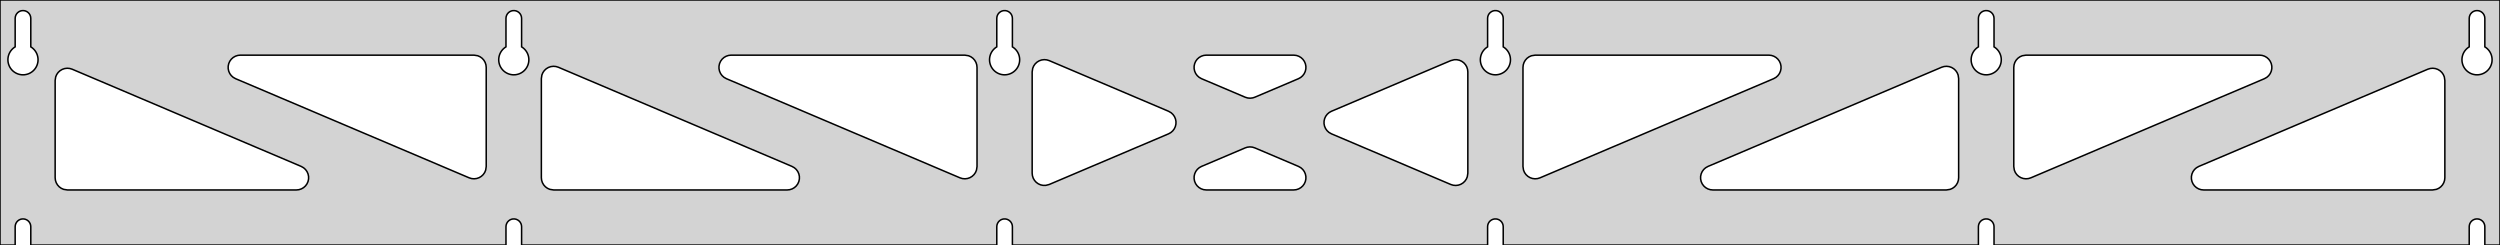 <?xml version="1.0" standalone="no"?>
<!DOCTYPE svg PUBLIC "-//W3C//DTD SVG 1.1//EN" "http://www.w3.org/Graphics/SVG/1.1/DTD/svg11.dtd">
<svg width="816mm" height="80mm" viewBox="0 -80 816 80" xmlns="http://www.w3.org/2000/svg" version="1.1">
<title>OpenSCAD Model</title>
<path d="
M 816,-80 L 0,-80 L 0,-0 L 4.95,-0 L 4.95,-6 L 5.006,-6.53
 L 5.17,-7.037 L 5.437,-7.499 L 5.794,-7.895 L 6.225,-8.208 L 6.712,-8.425 L 7.233,-8.536
 L 7.767,-8.536 L 8.288,-8.425 L 8.775,-8.208 L 9.206,-7.895 L 9.563,-7.499 L 9.83,-7.037
 L 9.994,-6.53 L 10.05,-6 L 10.05,-0 L 165.15,-0 L 165.15,-6 L 165.206,-6.53
 L 165.37,-7.037 L 165.637,-7.499 L 165.994,-7.895 L 166.425,-8.208 L 166.912,-8.425 L 167.433,-8.536
 L 167.967,-8.536 L 168.488,-8.425 L 168.975,-8.208 L 169.406,-7.895 L 169.763,-7.499 L 170.03,-7.037
 L 170.194,-6.53 L 170.25,-6 L 170.25,-0 L 325.35,-0 L 325.35,-6 L 325.406,-6.53
 L 325.57,-7.037 L 325.837,-7.499 L 326.194,-7.895 L 326.625,-8.208 L 327.112,-8.425 L 327.633,-8.536
 L 328.167,-8.536 L 328.688,-8.425 L 329.175,-8.208 L 329.606,-7.895 L 329.963,-7.499 L 330.23,-7.037
 L 330.394,-6.53 L 330.45,-6 L 330.45,-0 L 485.55,-0 L 485.55,-6 L 485.606,-6.53
 L 485.77,-7.037 L 486.037,-7.499 L 486.394,-7.895 L 486.825,-8.208 L 487.312,-8.425 L 487.833,-8.536
 L 488.367,-8.536 L 488.888,-8.425 L 489.375,-8.208 L 489.806,-7.895 L 490.163,-7.499 L 490.43,-7.037
 L 490.594,-6.53 L 490.65,-6 L 490.65,-0 L 645.75,-0 L 645.75,-6 L 645.806,-6.53
 L 645.97,-7.037 L 646.237,-7.499 L 646.594,-7.895 L 647.025,-8.208 L 647.512,-8.425 L 648.033,-8.536
 L 648.567,-8.536 L 649.088,-8.425 L 649.575,-8.208 L 650.006,-7.895 L 650.363,-7.499 L 650.63,-7.037
 L 650.794,-6.53 L 650.85,-6 L 650.85,-0 L 805.95,-0 L 805.95,-6 L 806.006,-6.53
 L 806.17,-7.037 L 806.437,-7.499 L 806.794,-7.895 L 807.225,-8.208 L 807.712,-8.425 L 808.233,-8.536
 L 808.767,-8.536 L 809.288,-8.425 L 809.775,-8.208 L 810.206,-7.895 L 810.563,-7.499 L 810.83,-7.037
 L 810.994,-6.53 L 811.05,-6 L 811.05,-0 L 816,-0 z
M 6.986,-55.607 L 6.477,-55.688 L 5.98,-55.821 L 5.499,-56.005 L 5.04,-56.239 L 4.608,-56.52
 L 4.208,-56.844 L 3.844,-57.208 L 3.52,-57.608 L 3.239,-58.04 L 3.005,-58.499 L 2.821,-58.98
 L 2.688,-59.477 L 2.607,-59.986 L 2.58,-60.5 L 2.607,-61.014 L 2.688,-61.523 L 2.821,-62.02
 L 3.005,-62.501 L 3.239,-62.96 L 3.52,-63.392 L 3.844,-63.792 L 4.208,-64.156 L 4.608,-64.48
 L 4.95,-64.702 L 4.95,-74 L 5.006,-74.53 L 5.17,-75.037 L 5.437,-75.499 L 5.794,-75.895
 L 6.225,-76.208 L 6.712,-76.425 L 7.233,-76.536 L 7.767,-76.536 L 8.288,-76.425 L 8.775,-76.208
 L 9.206,-75.895 L 9.563,-75.499 L 9.83,-75.037 L 9.994,-74.53 L 10.05,-74 L 10.05,-64.702
 L 10.392,-64.48 L 10.792,-64.156 L 11.156,-63.792 L 11.48,-63.392 L 11.761,-62.96 L 11.995,-62.501
 L 12.179,-62.02 L 12.312,-61.523 L 12.393,-61.014 L 12.42,-60.5 L 12.393,-59.986 L 12.312,-59.477
 L 12.179,-58.98 L 11.995,-58.499 L 11.761,-58.04 L 11.48,-57.608 L 11.156,-57.208 L 10.792,-56.844
 L 10.392,-56.52 L 9.96,-56.239 L 9.501,-56.005 L 9.02,-55.821 L 8.523,-55.688 L 8.014,-55.607
 L 7.5,-55.58 z
M 167.186,-55.607 L 166.677,-55.688 L 166.18,-55.821 L 165.699,-56.005 L 165.24,-56.239 L 164.808,-56.52
 L 164.408,-56.844 L 164.044,-57.208 L 163.72,-57.608 L 163.439,-58.04 L 163.205,-58.499 L 163.021,-58.98
 L 162.888,-59.477 L 162.807,-59.986 L 162.78,-60.5 L 162.807,-61.014 L 162.888,-61.523 L 163.021,-62.02
 L 163.205,-62.501 L 163.439,-62.96 L 163.72,-63.392 L 164.044,-63.792 L 164.408,-64.156 L 164.808,-64.48
 L 165.15,-64.702 L 165.15,-74 L 165.206,-74.53 L 165.37,-75.037 L 165.637,-75.499 L 165.994,-75.895
 L 166.425,-76.208 L 166.912,-76.425 L 167.433,-76.536 L 167.967,-76.536 L 168.488,-76.425 L 168.975,-76.208
 L 169.406,-75.895 L 169.763,-75.499 L 170.03,-75.037 L 170.194,-74.53 L 170.25,-74 L 170.25,-64.702
 L 170.592,-64.48 L 170.992,-64.156 L 171.356,-63.792 L 171.68,-63.392 L 171.961,-62.96 L 172.195,-62.501
 L 172.379,-62.02 L 172.512,-61.523 L 172.593,-61.014 L 172.62,-60.5 L 172.593,-59.986 L 172.512,-59.477
 L 172.379,-58.98 L 172.195,-58.499 L 171.961,-58.04 L 171.68,-57.608 L 171.356,-57.208 L 170.992,-56.844
 L 170.592,-56.52 L 170.16,-56.239 L 169.701,-56.005 L 169.22,-55.821 L 168.723,-55.688 L 168.214,-55.607
 L 167.7,-55.58 z
M 327.386,-55.607 L 326.877,-55.688 L 326.38,-55.821 L 325.899,-56.005 L 325.44,-56.239 L 325.008,-56.52
 L 324.608,-56.844 L 324.244,-57.208 L 323.92,-57.608 L 323.639,-58.04 L 323.405,-58.499 L 323.221,-58.98
 L 323.088,-59.477 L 323.007,-59.986 L 322.98,-60.5 L 323.007,-61.014 L 323.088,-61.523 L 323.221,-62.02
 L 323.405,-62.501 L 323.639,-62.96 L 323.92,-63.392 L 324.244,-63.792 L 324.608,-64.156 L 325.008,-64.48
 L 325.35,-64.702 L 325.35,-74 L 325.406,-74.53 L 325.57,-75.037 L 325.837,-75.499 L 326.194,-75.895
 L 326.625,-76.208 L 327.112,-76.425 L 327.633,-76.536 L 328.167,-76.536 L 328.688,-76.425 L 329.175,-76.208
 L 329.606,-75.895 L 329.963,-75.499 L 330.23,-75.037 L 330.394,-74.53 L 330.45,-74 L 330.45,-64.702
 L 330.792,-64.48 L 331.192,-64.156 L 331.556,-63.792 L 331.88,-63.392 L 332.161,-62.96 L 332.395,-62.501
 L 332.579,-62.02 L 332.712,-61.523 L 332.793,-61.014 L 332.82,-60.5 L 332.793,-59.986 L 332.712,-59.477
 L 332.579,-58.98 L 332.395,-58.499 L 332.161,-58.04 L 331.88,-57.608 L 331.556,-57.208 L 331.192,-56.844
 L 330.792,-56.52 L 330.36,-56.239 L 329.901,-56.005 L 329.42,-55.821 L 328.923,-55.688 L 328.414,-55.607
 L 327.9,-55.58 z
M 487.586,-55.607 L 487.077,-55.688 L 486.58,-55.821 L 486.099,-56.005 L 485.64,-56.239 L 485.208,-56.52
 L 484.808,-56.844 L 484.444,-57.208 L 484.12,-57.608 L 483.839,-58.04 L 483.605,-58.499 L 483.421,-58.98
 L 483.288,-59.477 L 483.207,-59.986 L 483.18,-60.5 L 483.207,-61.014 L 483.288,-61.523 L 483.421,-62.02
 L 483.605,-62.501 L 483.839,-62.96 L 484.12,-63.392 L 484.444,-63.792 L 484.808,-64.156 L 485.208,-64.48
 L 485.55,-64.702 L 485.55,-74 L 485.606,-74.53 L 485.77,-75.037 L 486.037,-75.499 L 486.394,-75.895
 L 486.825,-76.208 L 487.312,-76.425 L 487.833,-76.536 L 488.367,-76.536 L 488.888,-76.425 L 489.375,-76.208
 L 489.806,-75.895 L 490.163,-75.499 L 490.43,-75.037 L 490.594,-74.53 L 490.65,-74 L 490.65,-64.702
 L 490.992,-64.48 L 491.392,-64.156 L 491.756,-63.792 L 492.08,-63.392 L 492.361,-62.96 L 492.595,-62.501
 L 492.779,-62.02 L 492.912,-61.523 L 492.993,-61.014 L 493.02,-60.5 L 492.993,-59.986 L 492.912,-59.477
 L 492.779,-58.98 L 492.595,-58.499 L 492.361,-58.04 L 492.08,-57.608 L 491.756,-57.208 L 491.392,-56.844
 L 490.992,-56.52 L 490.56,-56.239 L 490.101,-56.005 L 489.62,-55.821 L 489.123,-55.688 L 488.614,-55.607
 L 488.1,-55.58 z
M 647.786,-55.607 L 647.277,-55.688 L 646.78,-55.821 L 646.299,-56.005 L 645.84,-56.239 L 645.408,-56.52
 L 645.008,-56.844 L 644.644,-57.208 L 644.32,-57.608 L 644.039,-58.04 L 643.805,-58.499 L 643.621,-58.98
 L 643.488,-59.477 L 643.407,-59.986 L 643.38,-60.5 L 643.407,-61.014 L 643.488,-61.523 L 643.621,-62.02
 L 643.805,-62.501 L 644.039,-62.96 L 644.32,-63.392 L 644.644,-63.792 L 645.008,-64.156 L 645.408,-64.48
 L 645.75,-64.702 L 645.75,-74 L 645.806,-74.53 L 645.97,-75.037 L 646.237,-75.499 L 646.594,-75.895
 L 647.025,-76.208 L 647.512,-76.425 L 648.033,-76.536 L 648.567,-76.536 L 649.088,-76.425 L 649.575,-76.208
 L 650.006,-75.895 L 650.363,-75.499 L 650.63,-75.037 L 650.794,-74.53 L 650.85,-74 L 650.85,-64.702
 L 651.192,-64.48 L 651.592,-64.156 L 651.956,-63.792 L 652.28,-63.392 L 652.561,-62.96 L 652.795,-62.501
 L 652.979,-62.02 L 653.112,-61.523 L 653.193,-61.014 L 653.22,-60.5 L 653.193,-59.986 L 653.112,-59.477
 L 652.979,-58.98 L 652.795,-58.499 L 652.561,-58.04 L 652.28,-57.608 L 651.956,-57.208 L 651.592,-56.844
 L 651.192,-56.52 L 650.76,-56.239 L 650.301,-56.005 L 649.82,-55.821 L 649.323,-55.688 L 648.814,-55.607
 L 648.3,-55.58 z
M 807.986,-55.607 L 807.477,-55.688 L 806.98,-55.821 L 806.499,-56.005 L 806.04,-56.239 L 805.608,-56.52
 L 805.208,-56.844 L 804.844,-57.208 L 804.52,-57.608 L 804.239,-58.04 L 804.005,-58.499 L 803.821,-58.98
 L 803.688,-59.477 L 803.607,-59.986 L 803.58,-60.5 L 803.607,-61.014 L 803.688,-61.523 L 803.821,-62.02
 L 804.005,-62.501 L 804.239,-62.96 L 804.52,-63.392 L 804.844,-63.792 L 805.208,-64.156 L 805.608,-64.48
 L 805.95,-64.702 L 805.95,-74 L 806.006,-74.53 L 806.17,-75.037 L 806.437,-75.499 L 806.794,-75.895
 L 807.225,-76.208 L 807.712,-76.425 L 808.233,-76.536 L 808.767,-76.536 L 809.288,-76.425 L 809.775,-76.208
 L 810.206,-75.895 L 810.563,-75.499 L 810.83,-75.037 L 810.994,-74.53 L 811.05,-74 L 811.05,-64.702
 L 811.392,-64.48 L 811.792,-64.156 L 812.156,-63.792 L 812.48,-63.392 L 812.761,-62.96 L 812.995,-62.501
 L 813.179,-62.02 L 813.312,-61.523 L 813.393,-61.014 L 813.42,-60.5 L 813.393,-59.986 L 813.312,-59.477
 L 813.179,-58.98 L 812.995,-58.499 L 812.761,-58.04 L 812.48,-57.608 L 812.156,-57.208 L 811.792,-56.844
 L 811.392,-56.52 L 810.96,-56.239 L 810.501,-56.005 L 810.02,-55.821 L 809.523,-55.688 L 809.014,-55.607
 L 808.5,-55.58 z
M 407.237,-48.022 L 406.437,-48.266 L 392.18,-54.318 L 391.391,-54.764 L 390.77,-55.324 L 390.278,-56
 L 389.938,-56.764 L 389.764,-57.582 L 389.764,-58.418 L 389.938,-59.236 L 390.278,-60 L 390.77,-60.676
 L 391.391,-61.236 L 392.116,-61.654 L 392.911,-61.913 L 393.742,-62 L 422.258,-62 L 423.157,-61.898
 L 423.948,-61.625 L 424.665,-61.194 L 425.276,-60.624 L 425.756,-59.939 L 426.083,-59.169 L 426.242,-58.349
 L 426.228,-57.513 L 426.04,-56.698 L 425.686,-55.94 L 425.183,-55.272 L 424.552,-54.723 L 423.82,-54.318
 L 409.563,-48.266 L 408.9,-48.051 L 408.07,-47.949 z
M 314.137,-21.712 L 313.337,-21.957 L 237.097,-54.318 L 236.309,-54.764 L 235.688,-55.324 L 235.196,-56
 L 234.856,-56.764 L 234.682,-57.582 L 234.682,-58.418 L 234.856,-59.236 L 235.196,-60 L 235.688,-60.676
 L 236.309,-61.236 L 237.033,-61.654 L 237.829,-61.913 L 238.66,-62 L 314.9,-62 L 316.136,-61.804
 L 316.9,-61.464 L 317.577,-60.973 L 318.136,-60.351 L 318.554,-59.627 L 318.813,-58.832 L 318.9,-58
 L 318.9,-25.639 L 318.725,-24.469 L 318.398,-23.699 L 317.919,-23.014 L 317.307,-22.444 L 316.59,-22.013
 L 315.8,-21.741 L 314.97,-21.639 z
M 660.4,-21.741 L 659.61,-22.013 L 658.893,-22.444 L 658.281,-23.014 L 657.802,-23.699 L 657.475,-24.469
 L 657.3,-25.639 L 657.3,-58 L 657.387,-58.832 L 657.646,-59.627 L 658.064,-60.351 L 658.623,-60.973
 L 659.3,-61.464 L 660.064,-61.804 L 661.3,-62 L 737.54,-62 L 738.371,-61.913 L 739.167,-61.654
 L 739.891,-61.236 L 740.512,-60.676 L 741.004,-60 L 741.344,-59.236 L 741.518,-58.418 L 741.518,-57.582
 L 741.344,-56.764 L 741.004,-56 L 740.512,-55.324 L 739.891,-54.764 L 739.103,-54.318 L 662.863,-21.957
 L 662.063,-21.712 L 661.23,-21.639 z
M 153.937,-21.712 L 153.137,-21.957 L 76.897,-54.318 L 76.109,-54.764 L 75.488,-55.324 L 74.996,-56
 L 74.656,-56.764 L 74.482,-57.582 L 74.482,-58.418 L 74.656,-59.236 L 74.996,-60 L 75.488,-60.676
 L 76.109,-61.236 L 76.833,-61.654 L 77.629,-61.913 L 78.46,-62 L 154.7,-62 L 155.936,-61.804
 L 156.7,-61.464 L 157.377,-60.973 L 157.936,-60.351 L 158.354,-59.627 L 158.613,-58.832 L 158.7,-58
 L 158.7,-25.639 L 158.525,-24.469 L 158.198,-23.699 L 157.719,-23.014 L 157.107,-22.444 L 156.39,-22.013
 L 155.6,-21.741 L 154.77,-21.639 z
M 500.2,-21.741 L 499.41,-22.013 L 498.693,-22.444 L 498.081,-23.014 L 497.602,-23.699 L 497.275,-24.469
 L 497.1,-25.639 L 497.1,-58 L 497.187,-58.832 L 497.446,-59.627 L 497.864,-60.351 L 498.423,-60.973
 L 499.1,-61.464 L 499.864,-61.804 L 501.1,-62 L 577.34,-62 L 578.171,-61.913 L 578.967,-61.654
 L 579.691,-61.236 L 580.312,-60.676 L 580.804,-60 L 581.144,-59.236 L 581.318,-58.418 L 581.318,-57.582
 L 581.144,-56.764 L 580.804,-56 L 580.312,-55.324 L 579.691,-54.764 L 578.903,-54.318 L 502.663,-21.957
 L 501.863,-21.712 L 501.03,-21.639 z
M 340.482,-19.488 L 339.664,-19.662 L 338.9,-20.002 L 338.223,-20.494 L 337.664,-21.115 L 337.246,-21.839
 L 336.987,-22.635 L 336.9,-23.466 L 336.9,-56.534 L 337.075,-57.703 L 337.402,-58.473 L 337.881,-59.158
 L 338.493,-59.728 L 339.21,-60.159 L 340,-60.431 L 340.83,-60.533 L 341.663,-60.46 L 342.463,-60.216
 L 381.415,-43.682 L 382.259,-43.194 L 382.87,-42.624 L 383.35,-41.939 L 383.677,-41.169 L 383.836,-40.349
 L 383.822,-39.513 L 383.634,-38.698 L 383.28,-37.94 L 382.777,-37.272 L 382.146,-36.723 L 381.415,-36.318
 L 342.463,-19.784 L 341.318,-19.488 z
M 474.337,-19.54 L 473.537,-19.784 L 434.585,-36.318 L 433.741,-36.806 L 433.13,-37.376 L 432.65,-38.061
 L 432.323,-38.831 L 432.164,-39.651 L 432.178,-40.487 L 432.366,-41.302 L 432.72,-42.06 L 433.223,-42.728
 L 433.854,-43.277 L 434.585,-43.682 L 473.537,-60.216 L 474.682,-60.512 L 475.518,-60.512 L 476.336,-60.338
 L 477.1,-59.998 L 477.777,-59.506 L 478.336,-58.885 L 478.754,-58.161 L 479.013,-57.365 L 479.1,-56.534
 L 479.1,-23.466 L 478.925,-22.297 L 478.598,-21.527 L 478.119,-20.842 L 477.507,-20.272 L 476.79,-19.841
 L 476,-19.569 L 475.17,-19.467 z
M 180.7,-18 L 179.464,-18.196 L 178.7,-18.536 L 178.023,-19.027 L 177.464,-19.649 L 177.046,-20.373
 L 176.787,-21.168 L 176.7,-22 L 176.7,-54.361 L 176.875,-55.531 L 177.202,-56.301 L 177.681,-56.986
 L 178.293,-57.556 L 179.01,-57.987 L 179.8,-58.259 L 180.63,-58.361 L 181.463,-58.288 L 182.263,-58.043
 L 258.503,-25.682 L 259.291,-25.236 L 259.912,-24.677 L 260.404,-24 L 260.744,-23.236 L 260.918,-22.418
 L 260.918,-21.582 L 260.744,-20.764 L 260.404,-20 L 259.912,-19.323 L 259.291,-18.764 L 258.567,-18.346
 L 257.771,-18.087 L 256.94,-18 z
M 559.06,-18 L 558.229,-18.087 L 557.433,-18.346 L 556.709,-18.764 L 556.088,-19.323 L 555.596,-20
 L 555.256,-20.764 L 555.082,-21.582 L 555.082,-22.418 L 555.256,-23.236 L 555.596,-24 L 556.088,-24.677
 L 556.709,-25.236 L 557.497,-25.682 L 633.737,-58.043 L 634.537,-58.288 L 635.37,-58.361 L 636.2,-58.259
 L 636.99,-57.987 L 637.707,-57.556 L 638.319,-56.986 L 638.798,-56.301 L 639.125,-55.531 L 639.3,-54.361
 L 639.3,-22 L 639.213,-21.168 L 638.954,-20.373 L 638.536,-19.649 L 637.977,-19.027 L 637.3,-18.536
 L 636.536,-18.196 L 635.3,-18 z
M 22,-18 L 20.764,-18.196 L 20,-18.536 L 19.323,-19.027 L 18.764,-19.649 L 18.346,-20.373
 L 18.087,-21.168 L 18,-22 L 18,-53.725 L 18.175,-54.894 L 18.502,-55.664 L 18.981,-56.349
 L 19.593,-56.919 L 20.309,-57.35 L 21.1,-57.622 L 21.93,-57.724 L 22.763,-57.651 L 23.563,-57.407
 L 98.303,-25.682 L 99.091,-25.236 L 99.712,-24.677 L 100.204,-24 L 100.544,-23.236 L 100.718,-22.418
 L 100.718,-21.582 L 100.544,-20.764 L 100.204,-20 L 99.712,-19.323 L 99.091,-18.764 L 98.367,-18.346
 L 97.571,-18.087 L 96.74,-18 z
M 719.26,-18 L 718.429,-18.087 L 717.633,-18.346 L 716.909,-18.764 L 716.288,-19.323 L 715.796,-20
 L 715.456,-20.764 L 715.282,-21.582 L 715.282,-22.418 L 715.456,-23.236 L 715.796,-24 L 716.288,-24.677
 L 716.909,-25.236 L 717.697,-25.682 L 792.437,-57.407 L 793.237,-57.651 L 794.07,-57.724 L 794.9,-57.622
 L 795.69,-57.35 L 796.407,-56.919 L 797.019,-56.349 L 797.498,-55.664 L 797.825,-54.894 L 798,-53.725
 L 798,-22 L 797.913,-21.168 L 797.654,-20.373 L 797.236,-19.649 L 796.677,-19.027 L 796,-18.536
 L 795.236,-18.196 L 794,-18 z
M 393.742,-18 L 392.843,-18.102 L 392.052,-18.375 L 391.335,-18.805 L 390.724,-19.376 L 390.244,-20.061
 L 389.917,-20.831 L 389.758,-21.651 L 389.772,-22.488 L 389.96,-23.302 L 390.314,-24.06 L 390.817,-24.728
 L 391.448,-25.277 L 392.18,-25.682 L 406.437,-31.734 L 407.1,-31.949 L 407.93,-32.051 L 408.763,-31.978
 L 409.563,-31.734 L 423.82,-25.682 L 424.609,-25.236 L 425.23,-24.677 L 425.722,-24 L 426.062,-23.236
 L 426.236,-22.418 L 426.236,-21.582 L 426.062,-20.764 L 425.722,-20 L 425.23,-19.323 L 424.609,-18.764
 L 423.884,-18.346 L 423.089,-18.087 L 422.258,-18 z
" stroke="black" fill="lightgray" stroke-width="0.5"/>
</svg>
